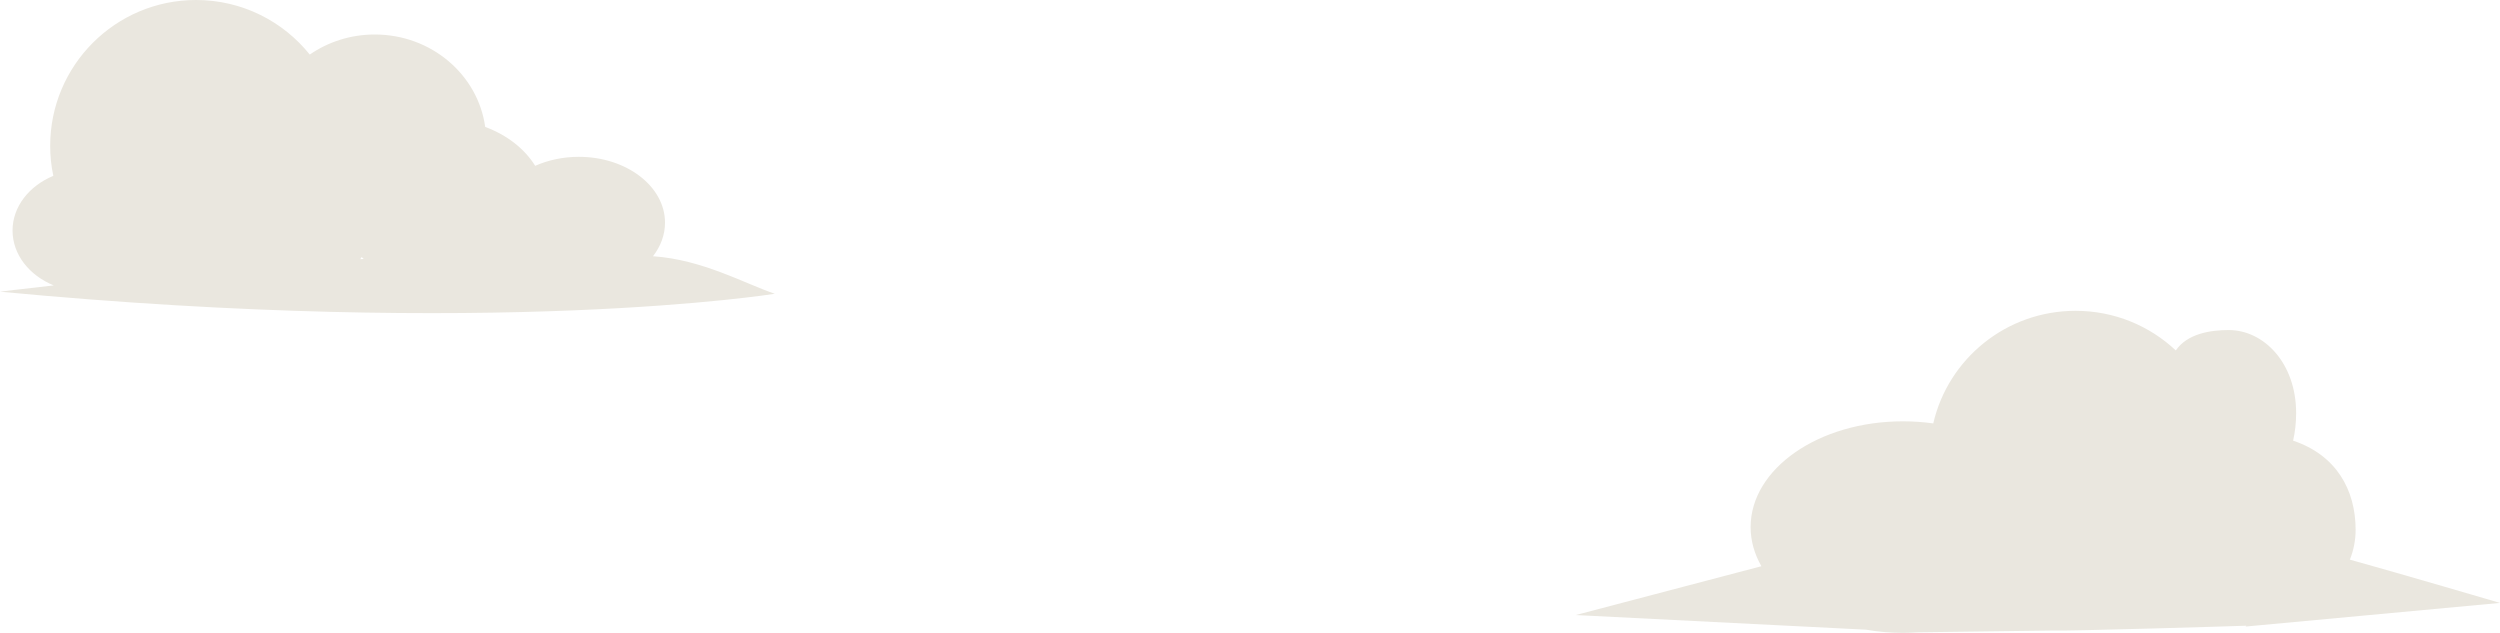 <!-- Generator: Adobe Illustrator 18.1.1, SVG Export Plug-In  -->
<svg version="1.0"
	 xmlns="http://www.w3.org/2000/svg" xmlns:xlink="http://www.w3.org/1999/xlink" xmlns:a="http://ns.adobe.com/AdobeSVGViewerExtensions/3.0/"
	 x="0px" y="0px" width="2391.3px" height="605.3px" viewBox="0 0 2391.3 605.3" enable-background="new 0 0 2391.3 605.3"
	 xml:space="preserve">
<defs>
</defs>
<path fill="#EAE7DF" d="M2391.3,576.7c0,0-94.6-27.8-143.6-41.4c3.6-9,5.5-18.6,5.5-28.5c0-38.6-18.8-71.6-59.8-85.3
	c1.9-8.3,2.9-17.2,2.9-26.4c0-47.6-30.7-79.4-64.5-79.4c-17.2,0-39.5,3.3-50.6,19.5c-25-23.5-58.7-37.9-95.9-37.9
	c-66.3,0-121.9,46-136.1,107.7c-9.4-1.3-19.1-2-29-2c-80.5,0-145.7,45.3-145.7,101.2c0,13.2,3.7,25.8,10.3,37.4l-177.6,46.7
	l277.7,14c11.3,2,23.1,3,35.3,3c4.9,0,9.7-0.2,14.4-0.5l129.4-1.7c8.3,0.8,182.1-4.4,184.7-4.6l-0.8,0.8L2391.3,576.7z"/>
<path fill="#EAE7DF" d="M0,279c474,45,741.1,2,741.1,2c-28.7-9.7-69.1-32.7-116.5-35.9c7.3-9.4,11.5-20.4,11.5-32.1
	c0-34.8-36.9-63-82.5-63c-15.2,0-29.4,3.2-41.7,8.6c-10.1-16.3-27-29.5-47.8-37.2C457.2,71.5,412.6,33,358.5,33
	c-23.2,0-44.7,7.1-62.2,19.2C270.8,20.4,231.5,0,187.5,0C110.5,0,48,62.5,48,139.5c0,9.8,1,19.4,3,28.7c-23.1,9.6-39,29.4-39,52.3
	c0,23.1,16.1,43,39.4,52.5C19.1,276.6,0,279,0,279z M347.9,247.7c-1.1,0.1-2.2,0.1-3.3,0.2c0.4-0.6,0.9-1.3,1.3-2
	C346.6,246.5,347.3,247.1,347.9,247.7z"/>
</svg>
